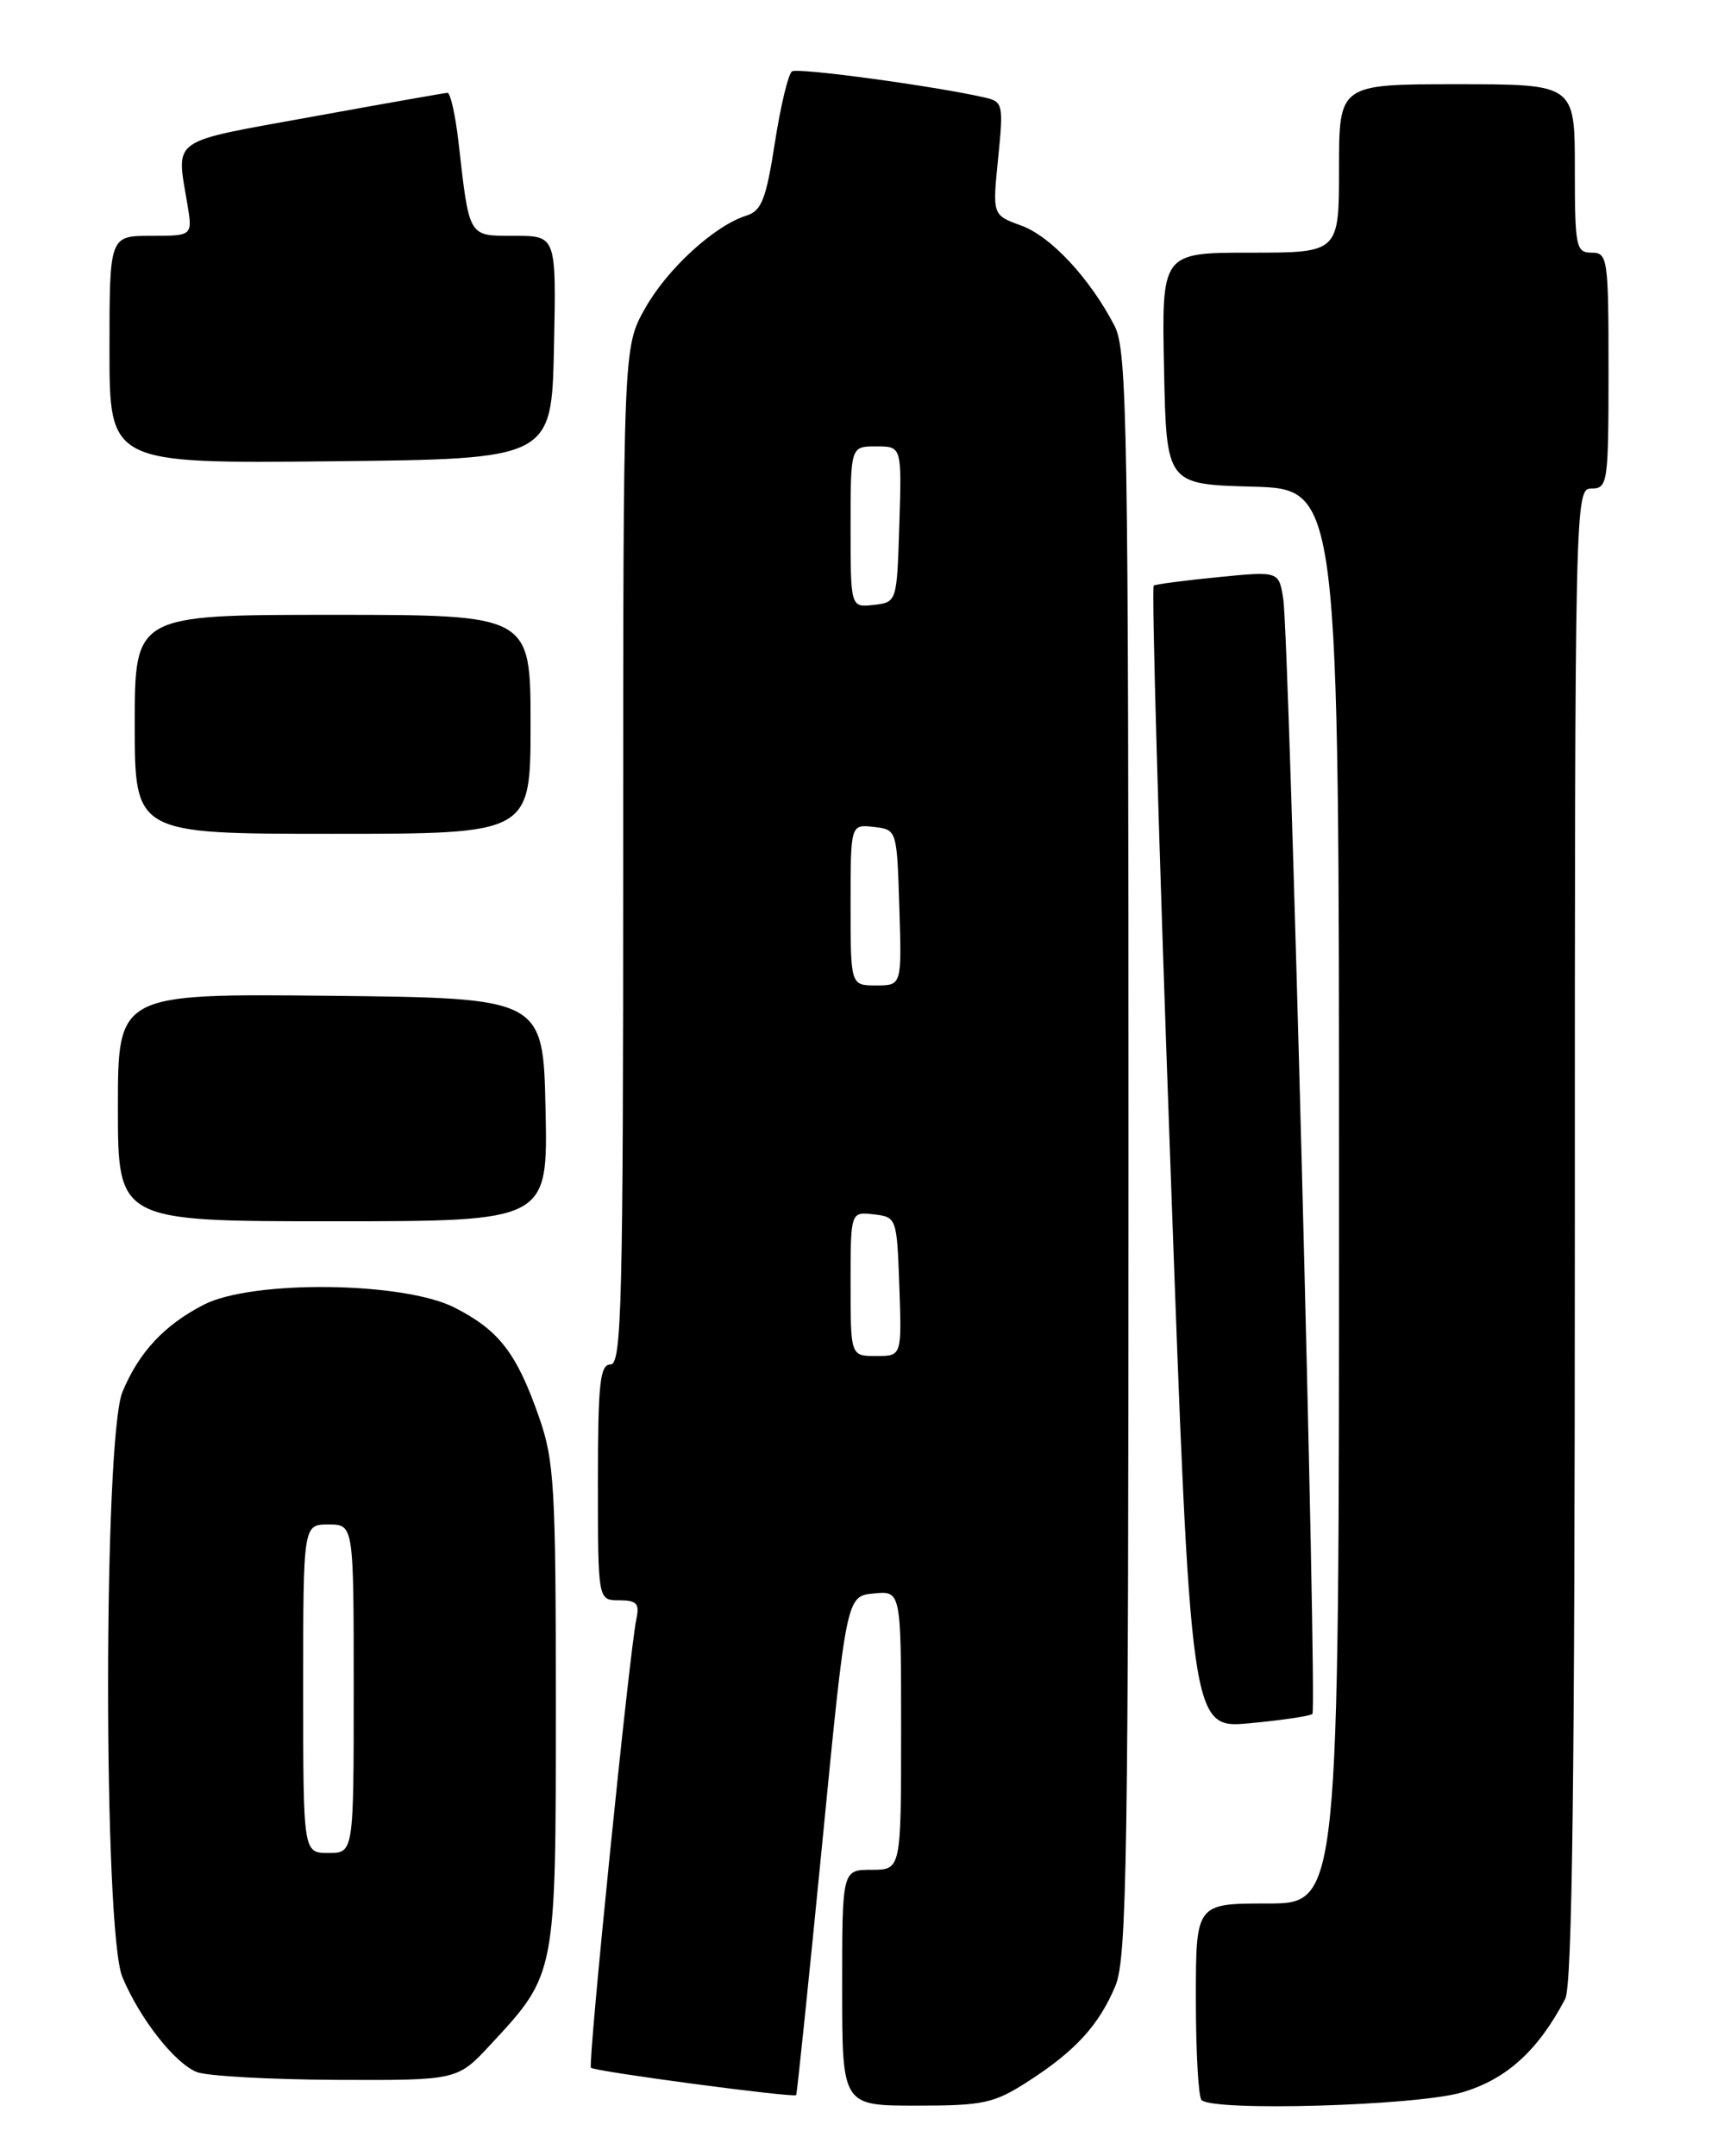<?xml version="1.0" encoding="UTF-8" standalone="no"?>
<!DOCTYPE svg PUBLIC "-//W3C//DTD SVG 1.1//EN" "http://www.w3.org/Graphics/SVG/1.1/DTD/svg11.dtd" >
<svg xmlns="http://www.w3.org/2000/svg" xmlns:xlink="http://www.w3.org/1999/xlink" version="1.1" viewBox="0 0 204 256">
 <g >
 <path fill="currentColor"
d=" M 122.05 247.14 C 127.69 243.52 130.50 240.44 132.45 235.77 C 133.81 232.51 134.00 220.54 134.00 136.98 C 134.00 50.48 133.85 41.61 132.35 38.70 C 129.43 33.05 124.77 28.05 121.26 26.78 C 117.84 25.54 117.84 25.54 118.52 18.81 C 119.17 12.32 119.11 12.07 116.85 11.56 C 110.91 10.21 94.77 8.02 94.05 8.47 C 93.61 8.74 92.69 12.56 92.01 16.95 C 90.97 23.65 90.42 25.05 88.63 25.60 C 84.83 26.79 79.20 31.95 76.57 36.66 C 74.00 41.25 74.00 41.25 74.00 101.63 C 74.00 154.63 73.82 162.00 72.50 162.00 C 71.24 162.00 71.00 164.22 71.00 176.00 C 71.00 190.00 71.00 190.00 73.52 190.00 C 75.61 190.00 75.96 190.38 75.56 192.25 C 74.75 196.02 69.78 245.12 70.17 245.50 C 70.61 245.95 94.26 249.09 94.54 248.75 C 94.64 248.61 96.03 235.22 97.62 219.00 C 100.50 189.50 100.50 189.50 103.75 189.19 C 107.00 188.87 107.00 188.87 107.00 205.44 C 107.00 222.00 107.00 222.00 103.50 222.00 C 100.00 222.00 100.00 222.00 100.00 236.00 C 100.00 250.00 100.00 250.00 108.80 250.00 C 116.79 250.00 118.02 249.73 122.05 247.14 Z  M 173.56 248.44 C 178.85 246.90 182.62 243.50 185.86 237.32 C 186.69 235.72 187.00 211.13 187.00 146.57 C 187.00 58.67 187.02 58.00 189.00 58.00 C 190.90 58.00 191.00 57.33 191.00 44.00 C 191.00 30.67 190.90 30.00 189.00 30.00 C 187.13 30.00 187.00 29.33 187.00 20.00 C 187.00 10.00 187.00 10.00 173.00 10.00 C 159.00 10.00 159.00 10.00 159.00 20.00 C 159.00 30.00 159.00 30.00 148.47 30.00 C 137.94 30.00 137.94 30.00 138.22 43.75 C 138.50 57.50 138.50 57.50 148.75 57.78 C 159.00 58.07 159.00 58.07 159.00 142.03 C 159.00 226.00 159.00 226.00 150.50 226.00 C 142.00 226.00 142.00 226.00 142.00 237.33 C 142.00 243.57 142.30 248.97 142.67 249.33 C 144.05 250.72 168.11 250.02 173.56 248.44 Z  M 58.25 242.75 C 66.05 234.34 66.00 234.59 66.00 202.51 C 66.00 176.51 65.82 173.44 64.00 168.23 C 61.34 160.64 59.27 157.95 53.98 155.25 C 47.93 152.16 29.97 151.95 24.21 154.90 C 19.52 157.31 16.52 160.52 14.55 165.23 C 12.27 170.68 12.26 229.29 14.53 234.73 C 16.59 239.66 20.73 244.95 23.36 246.01 C 24.53 246.48 31.98 246.90 39.90 246.94 C 54.31 247.00 54.31 247.00 58.25 242.75 Z  M 155.84 203.49 C 156.41 202.92 153.09 75.77 152.38 71.15 C 151.87 67.81 151.87 67.81 144.69 68.52 C 140.73 68.91 137.28 69.36 137.00 69.52 C 136.72 69.68 137.60 100.28 138.95 137.53 C 141.39 205.25 141.39 205.25 148.39 204.60 C 152.24 204.24 155.59 203.74 155.84 203.49 Z  M 64.78 131.75 C 64.50 118.50 64.50 118.50 39.25 118.23 C 14.00 117.97 14.00 117.97 14.00 131.48 C 14.00 145.00 14.00 145.00 39.53 145.00 C 65.06 145.00 65.06 145.00 64.78 131.75 Z  M 63.00 86.00 C 63.00 73.00 63.00 73.00 39.50 73.00 C 16.00 73.00 16.00 73.00 16.00 86.00 C 16.00 99.00 16.00 99.00 39.50 99.00 C 63.00 99.00 63.00 99.00 63.00 86.00 Z  M 65.78 41.25 C 66.06 28.00 66.06 28.00 61.11 28.00 C 55.55 28.00 55.75 28.34 54.43 16.75 C 54.06 13.59 53.48 11.01 53.13 11.02 C 52.79 11.04 45.53 12.32 37.00 13.87 C 19.93 16.97 20.93 16.27 22.25 24.25 C 22.87 28.00 22.87 28.00 17.94 28.00 C 13.00 28.00 13.00 28.00 13.00 41.52 C 13.00 55.03 13.00 55.03 39.25 54.77 C 65.50 54.50 65.50 54.50 65.78 41.25 Z  M 101.00 152.43 C 101.00 143.87 101.00 143.87 103.75 144.18 C 106.47 144.50 106.50 144.58 106.79 152.75 C 107.08 161.00 107.08 161.00 104.04 161.00 C 101.00 161.00 101.00 161.00 101.00 152.43 Z  M 101.00 107.43 C 101.00 97.87 101.00 97.87 103.75 98.18 C 106.50 98.50 106.50 98.50 106.79 107.75 C 107.08 117.00 107.08 117.00 104.04 117.00 C 101.00 117.00 101.00 117.00 101.00 107.43 Z  M 101.00 62.57 C 101.00 53.00 101.00 53.00 104.04 53.00 C 107.08 53.00 107.08 53.00 106.79 62.25 C 106.50 71.50 106.50 71.50 103.75 71.82 C 101.00 72.13 101.00 72.13 101.00 62.57 Z  M 36.00 200.50 C 36.00 181.00 36.00 181.00 39.00 181.00 C 42.00 181.00 42.00 181.00 42.00 200.50 C 42.00 220.00 42.00 220.00 39.00 220.00 C 36.00 220.00 36.00 220.00 36.00 200.50 Z "/>
</g>
</svg>